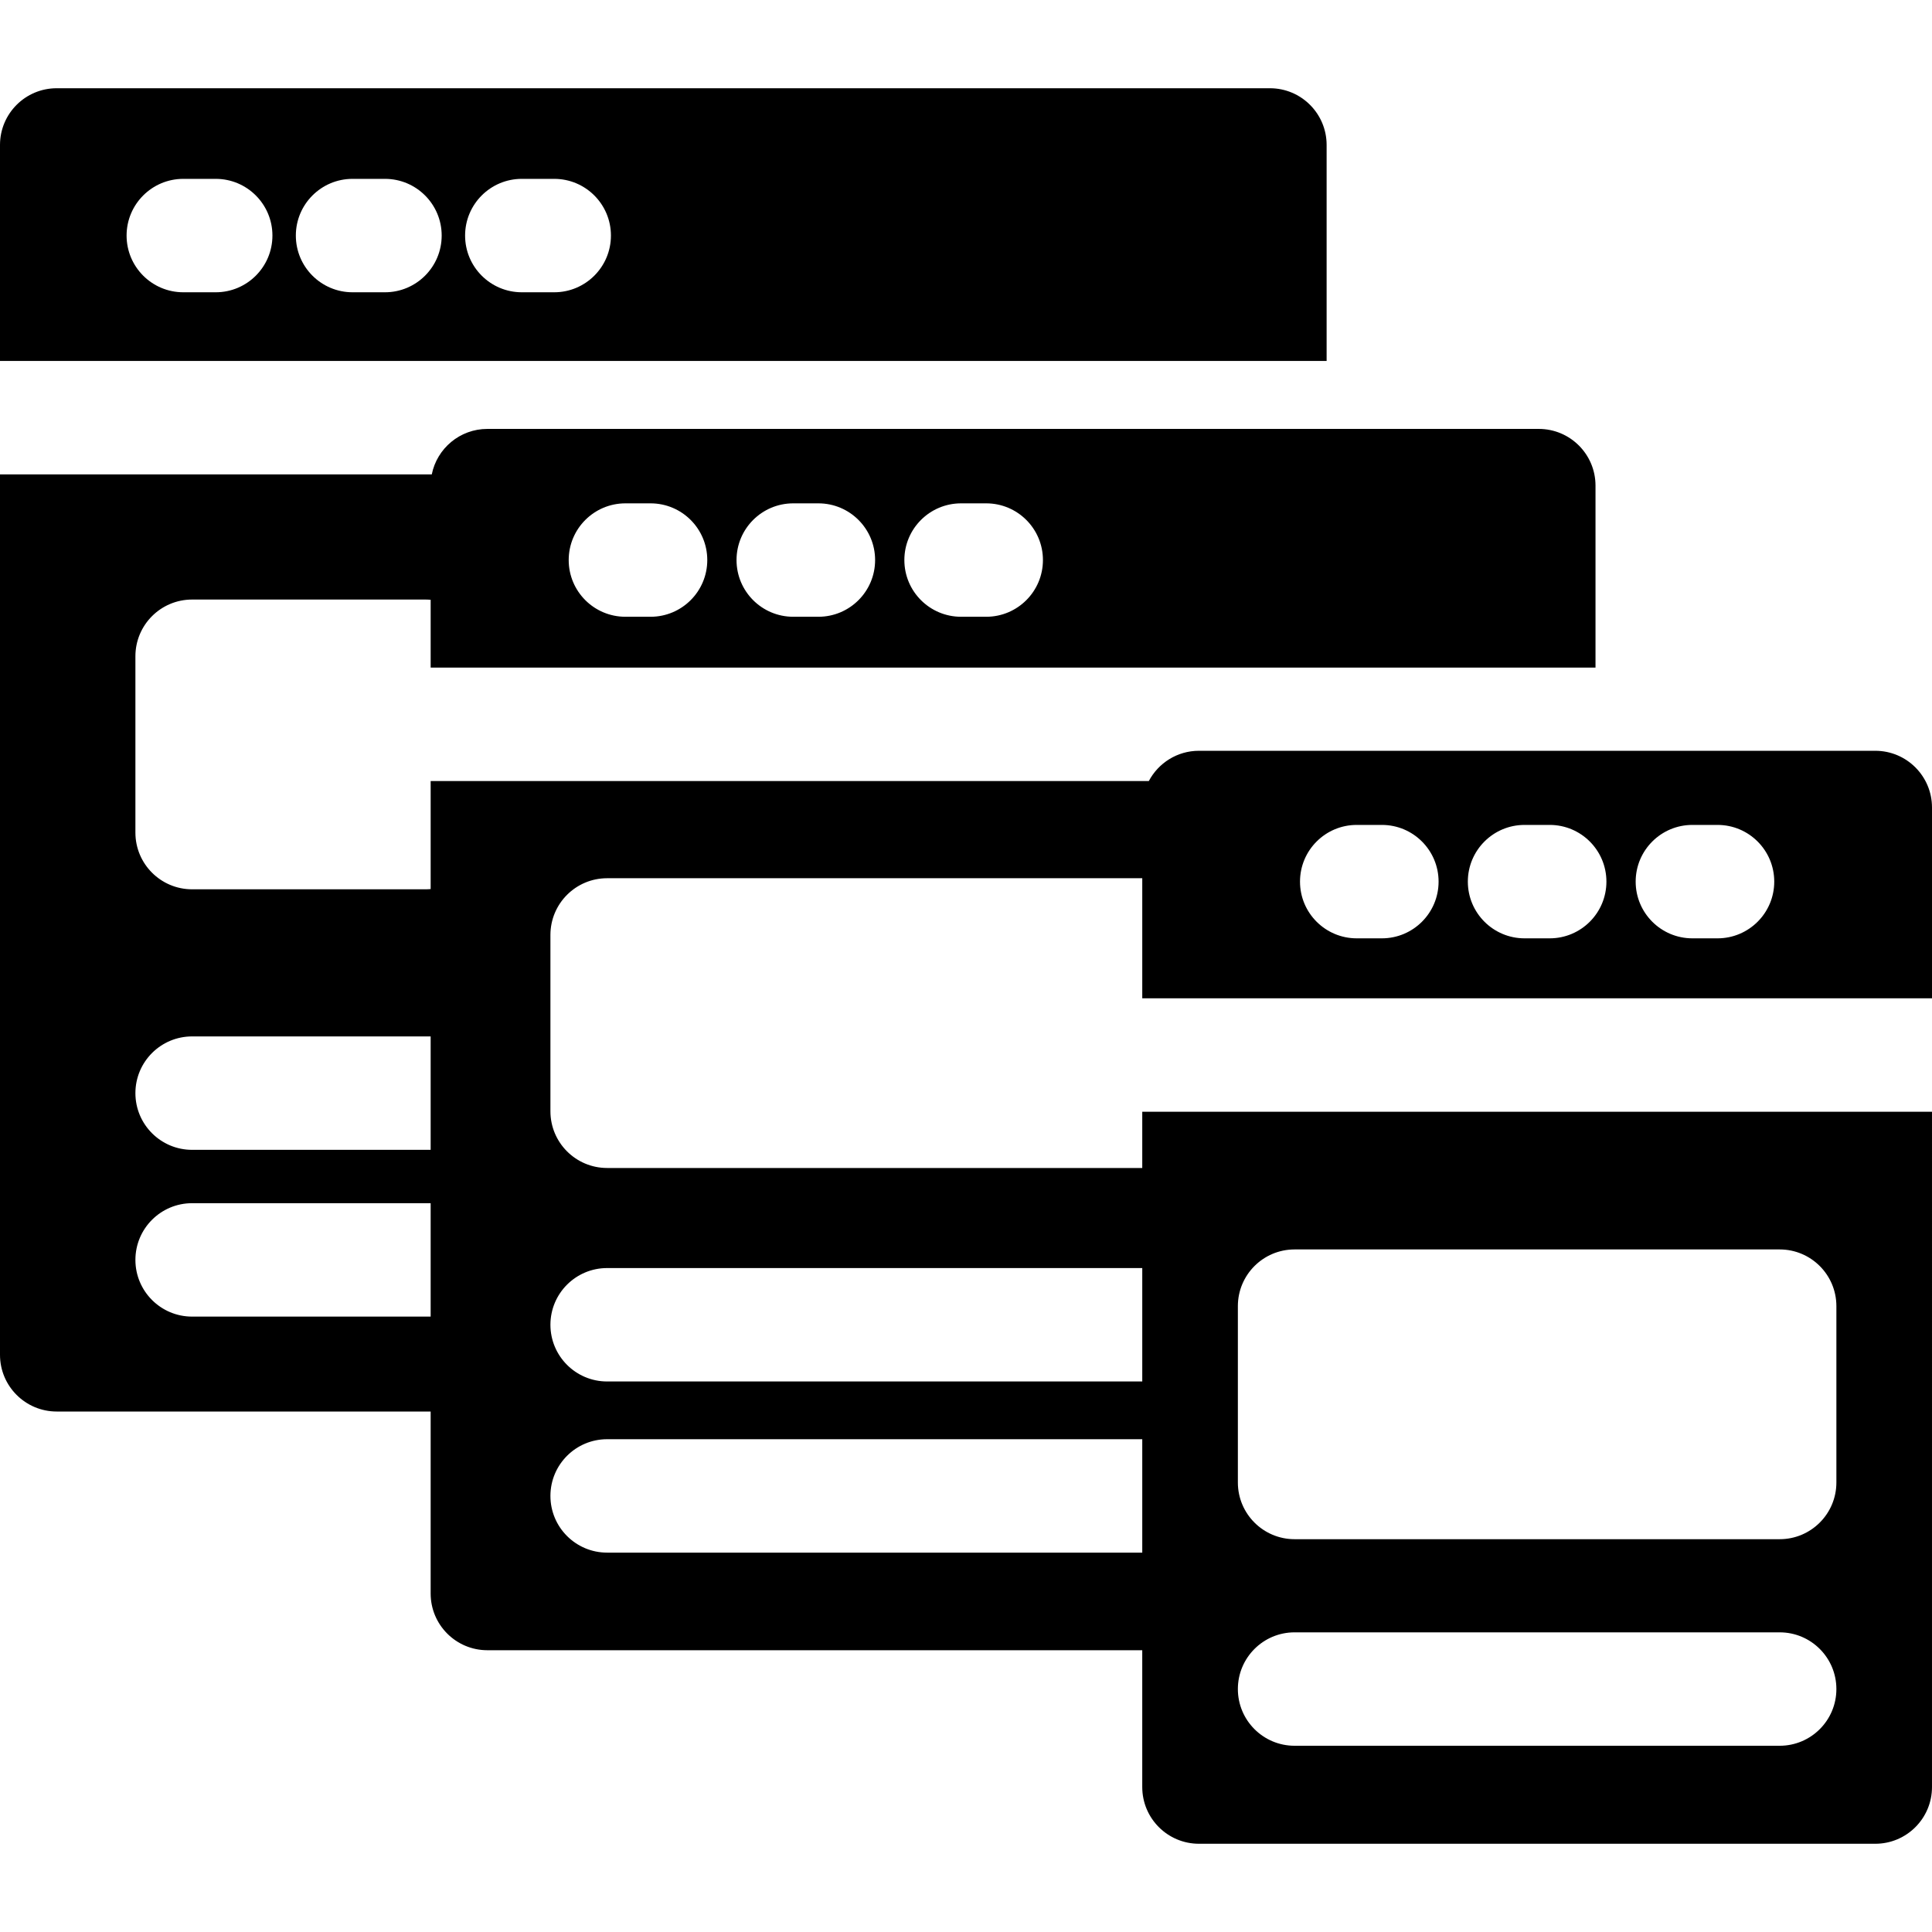 <?xml version="1.0" encoding="iso-8859-1"?>
<!-- Generator: Adobe Illustrator 19.0.0, SVG Export Plug-In . SVG Version: 6.00 Build 0)  -->
<svg version="1.1" id="Capa_1" xmlns="http://www.w3.org/2000/svg" xmlns:xlink="http://www.w3.org/1999/xlink" x="0px" y="0px"
	 viewBox="0 0 512 512" style="enable-background:new 0 0 512 512;" xml:space="preserve">
<g>
	<g>
		<path d="M336.54,23.384H15.029C6.729,23.384,0,30.113,0,38.413v57.244h351.569V38.413C351.569,30.113,344.84,23.384,336.54,23.384
			z M57.167,77.457h-8.591c-8.3,0-15.029-6.729-15.029-15.029s6.729-15.029,15.029-15.029h8.591c8.3,0,15.029,6.729,15.029,15.029
			S65.467,77.457,57.167,77.457z M102.021,77.457H93.43c-8.3,0-15.029-6.729-15.029-15.029S85.13,47.399,93.43,47.399h8.591
			c8.3,0,15.029,6.729,15.029,15.029S110.321,77.457,102.021,77.457z M146.875,77.457h-8.591c-8.3,0-15.029-6.729-15.029-15.029
			s6.729-15.029,15.029-15.029h8.591c8.3,0,15.029,6.729,15.029,15.029S155.176,77.457,146.875,77.457z"/>
	</g>
</g>
<g>
	<g>
		<path d="M512,264.564v-50.57c0-8.3-6.729-15.029-15.029-15.029H317.739c-5.765,0-10.766,3.25-13.287,8.014H114.128v28.629
			c-0.44,0.039-0.884,0.067-1.335,0.067h-61.88c-8.3,0-15.029-6.729-15.029-15.029v-46.732c0-8.3,6.729-15.029,15.029-15.029h61.88
			c0.451,0,0.894,0.029,1.335,0.067v17.968h308.698v-48.226c0-8.3-6.729-15.029-15.029-15.029h-278.64
			c-7.281,0-13.35,5.178-14.732,12.051H0V359.04c0,8.3,6.729,15.029,15.029,15.029h99.098v48.229c0,8.3,6.729,15.029,15.029,15.029
			h173.553v36.26c0,8.3,6.729,15.029,15.029,15.029H496.97c8.3,0,15.029-6.729,15.029-15.029V294.623h-209.29v14.905H160.897
			c-8.3,0-15.029-6.729-15.029-15.029v-46.731c0-8.3,6.729-15.029,15.029-15.029H302.71v31.826H512z M448.498,218.611h6.667
			c8.3,0,15.029,6.729,15.029,15.029c0,8.3-6.729,15.029-15.029,15.029h-6.667c-8.3,0-15.029-6.729-15.029-15.029
			C433.469,225.34,440.198,218.611,448.498,218.611z M404.022,218.611h6.666c8.3,0,15.029,6.729,15.029,15.029
			c0,8.3-6.729,15.029-15.029,15.029h-6.666c-8.3,0-15.029-6.729-15.029-15.029C388.993,225.34,395.722,218.611,404.022,218.611z
			 M359.544,218.611h6.667c8.3,0,15.029,6.729,15.029,15.029c0.001,8.3-6.728,15.029-15.029,15.029h-6.667
			c-8.3,0-15.029-6.729-15.029-15.029C344.515,225.34,351.244,218.611,359.544,218.611z M254.693,133.392h6.667
			c8.3,0,15.029,6.729,15.029,15.029c0,8.3-6.729,15.029-15.029,15.029h-6.667c-8.3,0-15.029-6.729-15.029-15.029
			S246.393,133.392,254.693,133.392z M210.217,133.392h6.667c8.3,0,15.029,6.729,15.029,15.029s-6.729,15.029-15.029,15.029h-6.667
			c-8.3,0-15.029-6.729-15.029-15.029S201.917,133.392,210.217,133.392z M165.74,133.392h6.667c8.3,0,15.029,6.729,15.029,15.029
			c0,8.3-6.729,15.029-15.029,15.029h-6.667c-8.3,0-15.029-6.729-15.029-15.029S157.44,133.392,165.74,133.392z M114.127,348.915
			H50.913v-0.001c-8.3,0-15.029-6.729-15.029-15.029s6.729-15.029,15.029-15.029h63.214V348.915z M114.127,304.72H50.913
			c-8.3,0-15.029-6.729-15.029-15.029c0-8.301,6.729-15.03,15.029-15.03h63.214V304.72z M328.048,346.142
			c0-8.3,6.729-15.029,15.029-15.029h128.556c8.3,0,15.029,6.729,15.029,15.029v46.731c0,8.3-6.729,15.029-15.029,15.029H343.077
			c-8.3,0-15.029-6.729-15.029-15.029V346.142z M343.077,432.587h128.556c8.3,0,15.029,6.729,15.029,15.029
			s-6.729,15.029-15.029,15.029H343.077c-8.3,0-15.029-6.729-15.029-15.029S334.777,432.587,343.077,432.587z M302.71,411.464
			H160.897v-0.001c-8.3,0-15.029-6.729-15.029-15.029s6.729-15.029,15.029-15.029H302.71V411.464z M160.897,336.048H302.71v30.058
			h-0.001H160.897c-8.3,0-15.029-6.729-15.029-15.029S152.597,336.048,160.897,336.048z"/>
	</g>
</g>
<g>
</g>
<g>
</g>
<g>
</g>
<g>
</g>
<g>
</g>
<g>
</g>
<g>
</g>
<g>
</g>
<g>
</g>
<g>
</g>
<g>
</g>
<g>
</g>
<g>
</g>
<g>
</g>
<g>
</g>
</svg>
